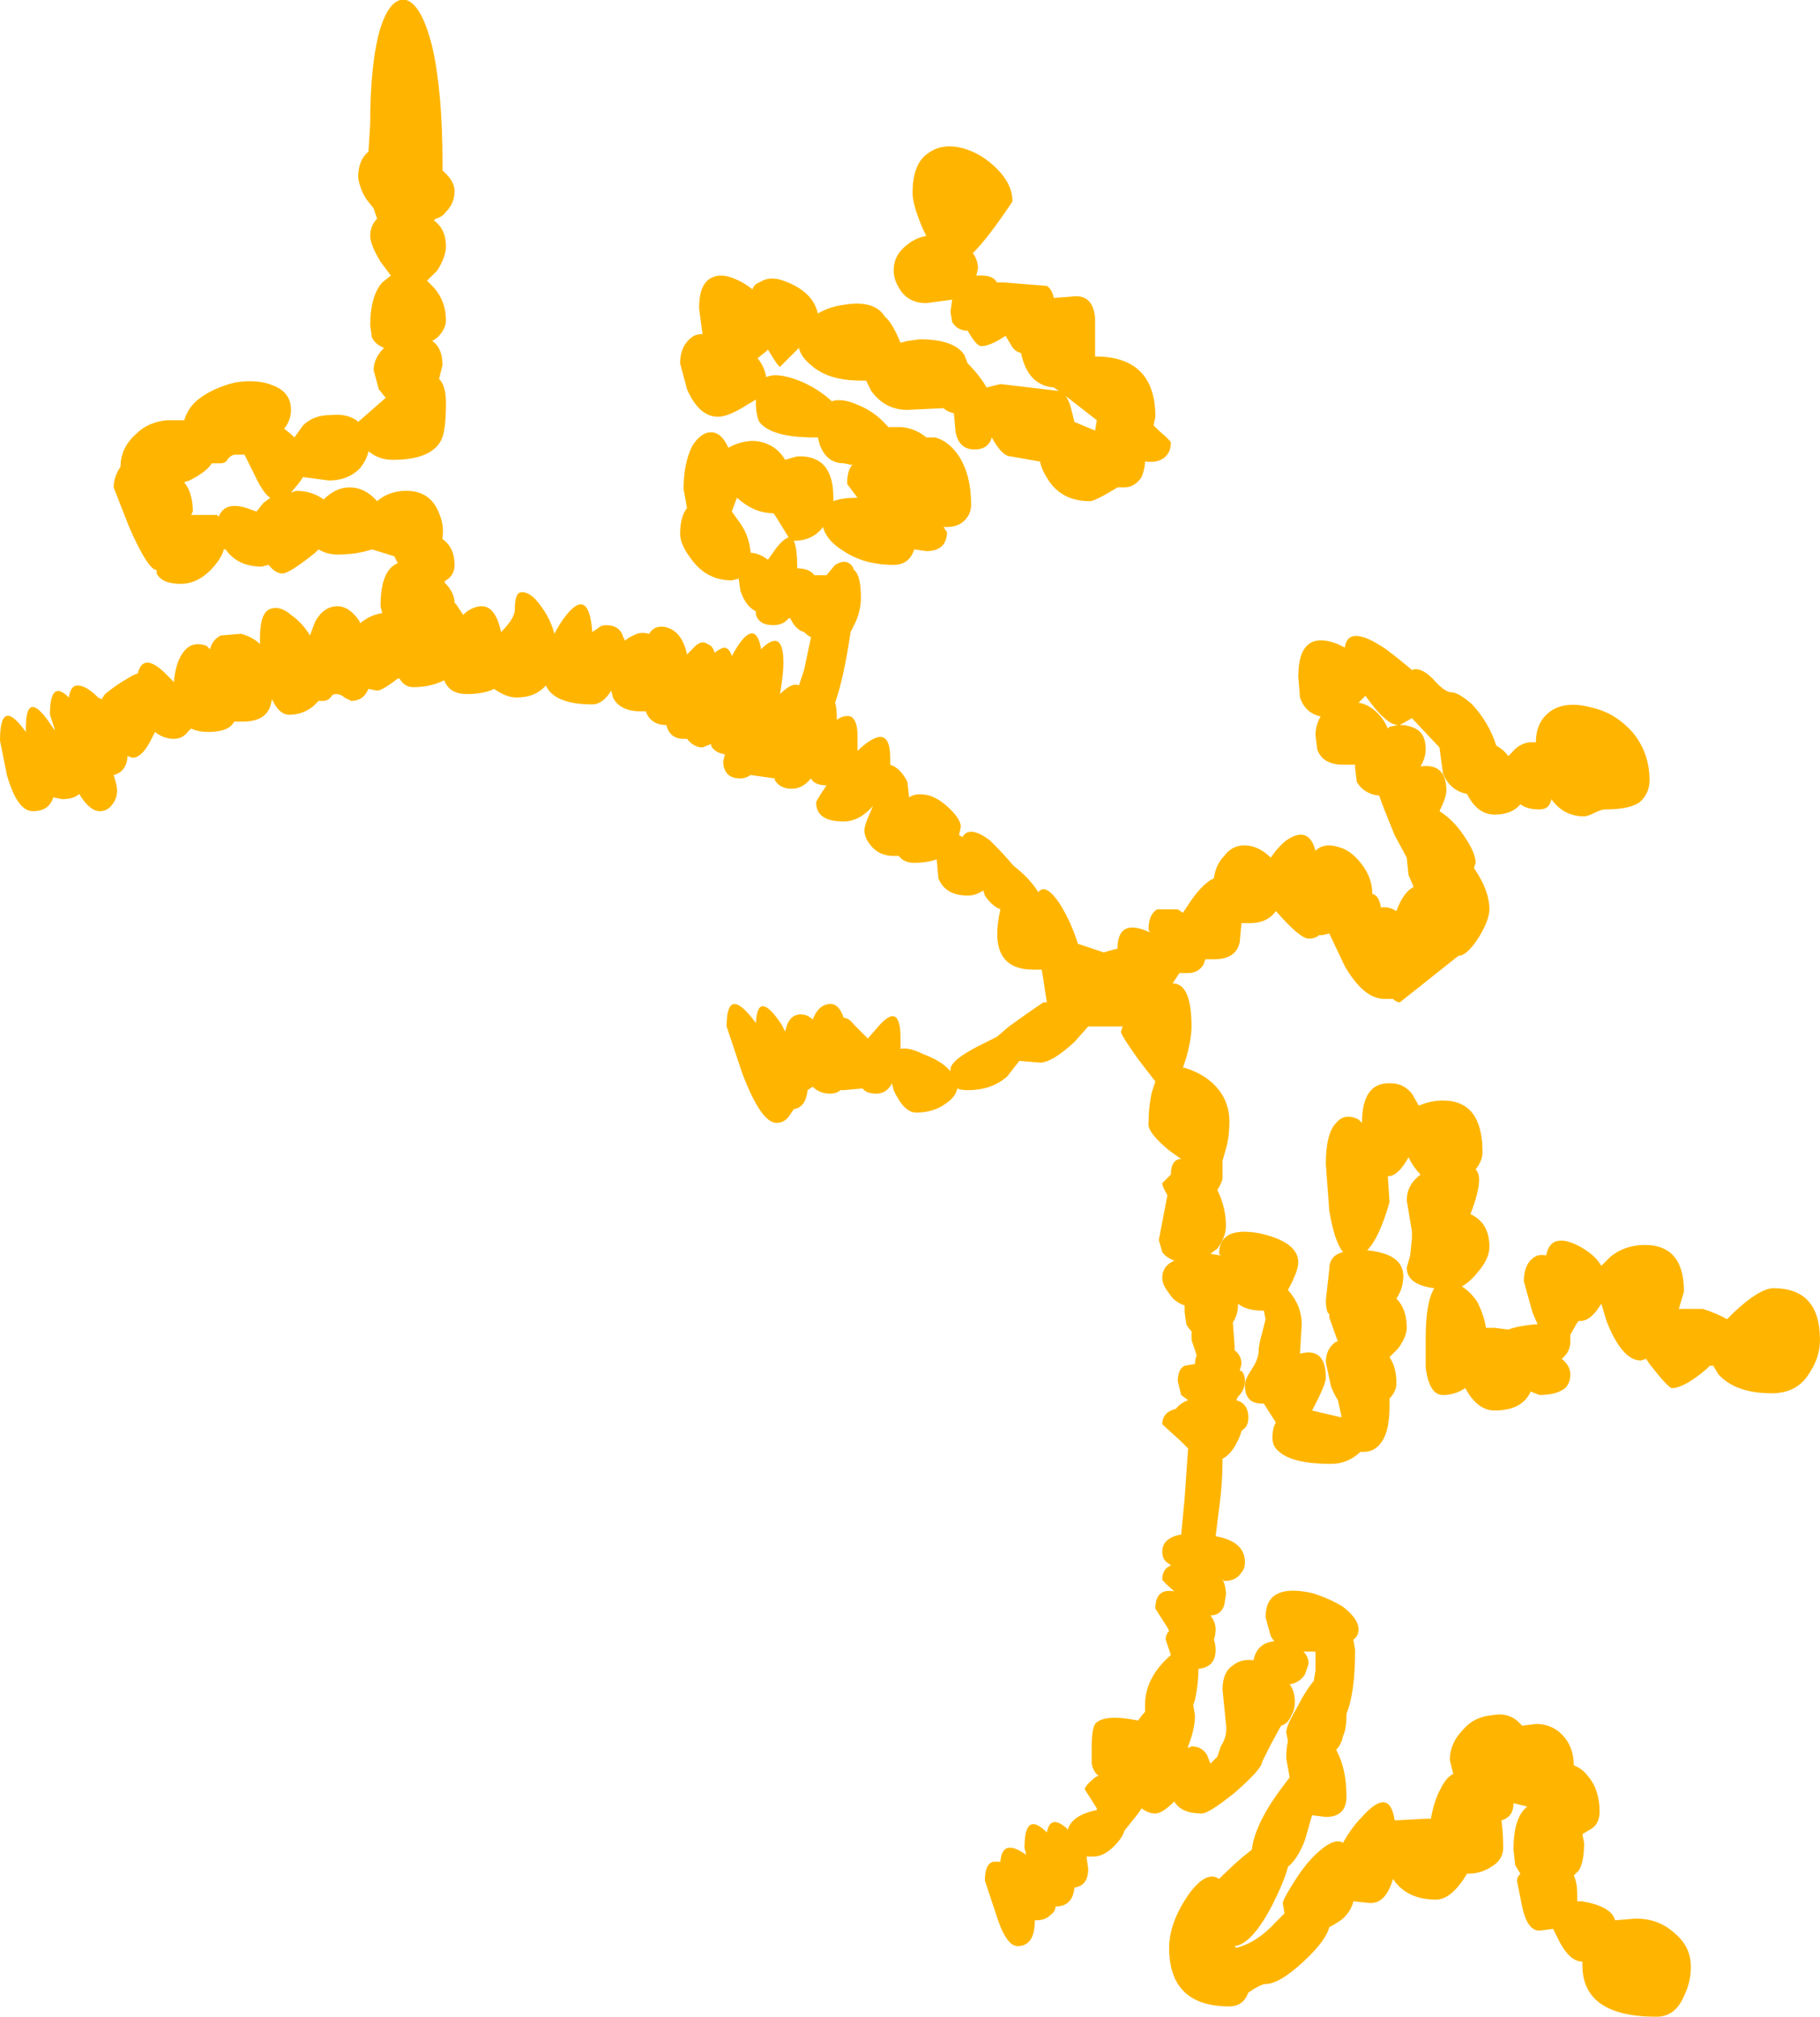 <?xml version="1.0" encoding="UTF-8" standalone="no"?>
<svg xmlns:xlink="http://www.w3.org/1999/xlink" height="58.55px" width="52.85px" xmlns="http://www.w3.org/2000/svg">
  <g transform="matrix(1.0, 0.0, 0.0, 1.0, 11.85, 6.45)">
    <path d="M1.35 -0.9 Q1.35 -0.55 1.1 -0.3 1.0 -0.15 0.8 -0.1 L0.75 -0.05 Q1.1 0.2 1.1 0.7 1.1 1.0 0.85 1.4 L0.55 1.7 0.75 1.9 Q1.1 2.3 1.1 2.85 1.1 3.1 0.85 3.35 L0.7 3.45 Q1.0 3.65 1.0 4.15 L0.9 4.55 Q1.1 4.75 1.1 5.25 1.1 6.1 0.95 6.35 0.65 6.9 -0.45 6.9 -0.85 6.9 -1.15 6.65 -1.2 6.9 -1.4 7.15 -1.75 7.5 -2.3 7.5 L-3.05 7.4 -3.15 7.55 -3.4 7.85 -3.25 7.8 Q-2.8 7.8 -2.45 8.05 -2.1 7.7 -1.7 7.7 -1.25 7.7 -0.9 8.1 -0.55 7.8 -0.05 7.8 0.65 7.8 0.9 8.45 1.05 8.8 1.0 9.15 L1.0 9.2 Q1.35 9.45 1.35 9.95 1.35 10.25 1.1 10.4 L1.05 10.45 Q1.35 10.75 1.35 11.05 L1.4 11.1 1.6 11.4 Q1.75 11.25 1.9 11.2 2.5 10.95 2.7 11.9 3.1 11.5 3.1 11.25 3.1 10.8 3.25 10.75 3.45 10.7 3.7 10.95 4.1 11.4 4.25 11.95 4.4 11.65 4.6 11.4 5.25 10.6 5.35 11.9 L5.5 11.8 Q5.6 11.7 5.75 11.7 6.15 11.7 6.25 12.05 L6.3 12.15 Q6.4 12.05 6.65 11.95 6.8 11.9 7.0 11.95 7.15 11.7 7.45 11.75 7.95 11.85 8.1 12.55 L8.25 12.4 Q8.5 12.1 8.7 12.25 8.85 12.3 8.9 12.5 9.1 12.35 9.2 12.35 9.35 12.4 9.4 12.6 9.8 11.85 10.05 11.95 10.2 12.05 10.25 12.4 L10.3 12.35 Q10.9 11.8 10.9 12.8 10.9 13.1 10.8 13.7 11.15 13.35 11.35 13.45 L11.5 13.0 11.7 12.05 Q11.6 12.0 11.5 11.9 11.3 11.85 11.15 11.6 L11.1 11.5 11.05 11.5 Q10.9 11.7 10.6 11.7 10.2 11.7 10.1 11.4 L10.1 11.3 Q9.8 11.15 9.65 10.7 L9.6 10.35 9.4 10.4 Q8.65 10.4 8.2 9.75 7.9 9.35 7.9 9.05 7.9 8.55 8.1 8.3 L8.0 7.75 Q8.0 7.0 8.25 6.5 8.5 6.1 8.8 6.1 9.1 6.1 9.3 6.55 9.65 6.35 10.05 6.35 10.65 6.4 10.95 6.9 11.1 6.85 11.3 6.8 12.35 6.75 12.35 8.0 L12.35 8.1 Q12.6 8.0 13.05 8.0 L12.75 7.6 Q12.75 7.2 12.9 7.05 L12.65 7.0 Q12.15 7.0 11.95 6.45 L11.9 6.25 11.8 6.25 Q10.55 6.25 10.2 5.8 10.1 5.6 10.1 5.25 L10.1 5.15 9.85 5.3 Q9.3 5.65 9.0 5.65 8.45 5.65 8.1 4.85 L7.9 4.1 Q7.9 3.55 8.3 3.3 8.4 3.25 8.55 3.25 L8.45 2.5 Q8.45 1.85 8.75 1.65 9.05 1.45 9.5 1.65 9.75 1.75 10.0 1.95 10.05 1.8 10.2 1.75 10.5 1.55 10.9 1.7 11.75 2.0 11.9 2.65 12.25 2.45 12.65 2.4 13.55 2.25 13.85 2.75 14.05 2.9 14.3 3.5 L14.5 3.45 14.85 3.4 Q15.85 3.4 16.15 3.85 L16.25 4.1 Q16.6 4.45 16.8 4.8 L17.2 4.7 18.9 4.9 18.75 4.8 Q18.2 4.75 17.95 4.25 17.85 4.05 17.8 3.8 17.6 3.75 17.5 3.55 L17.35 3.3 Q16.9 3.6 16.65 3.6 16.5 3.6 16.25 3.15 15.95 3.15 15.8 2.9 L15.75 2.6 15.8 2.25 15.05 2.35 Q14.5 2.35 14.25 1.9 14.1 1.65 14.1 1.4 14.1 0.95 14.5 0.65 14.75 0.45 15.05 0.4 L14.95 0.2 Q14.65 -0.5 14.65 -0.85 14.65 -1.7 15.1 -2.0 15.5 -2.3 16.1 -2.15 16.65 -2.0 17.1 -1.55 17.55 -1.1 17.55 -0.6 16.85 0.45 16.4 0.9 16.55 1.1 16.55 1.35 L16.5 1.55 16.65 1.55 Q17.0 1.55 17.1 1.75 L17.3 1.75 18.55 1.85 Q18.7 1.95 18.75 2.2 L19.4 2.15 Q19.9 2.15 19.95 2.8 L19.95 3.9 20.05 3.9 Q21.7 3.95 21.7 5.65 L21.65 5.9 21.8 6.05 Q22.15 6.35 22.15 6.4 22.15 6.65 22.0 6.8 21.8 7.0 21.4 6.95 21.4 7.15 21.3 7.4 21.1 7.7 20.8 7.7 L20.65 7.7 20.6 7.7 Q19.95 8.1 19.8 8.1 19.0 8.1 18.6 7.5 18.4 7.2 18.35 6.95 L17.5 6.8 Q17.25 6.8 16.95 6.25 16.85 6.6 16.45 6.6 16.0 6.6 15.9 6.1 L15.85 5.55 Q15.65 5.5 15.55 5.4 L14.5 5.45 Q13.85 5.45 13.45 4.9 L13.3 4.6 13.15 4.6 Q12.2 4.6 11.7 4.15 11.4 3.9 11.35 3.65 L10.8 4.2 Q10.75 4.2 10.45 3.7 L10.4 3.75 10.15 3.95 Q10.35 4.2 10.4 4.5 10.7 4.35 11.35 4.6 11.85 4.8 12.25 5.15 L12.3 5.2 Q12.6 5.1 13.05 5.3 13.55 5.5 13.9 5.9 L13.95 5.95 14.35 5.95 Q14.75 6.0 15.05 6.25 L15.3 6.25 Q15.7 6.35 16.0 6.8 16.35 7.35 16.35 8.2 16.35 8.4 16.25 8.55 16.05 8.85 15.65 8.85 L15.55 8.85 15.65 9.0 Q15.65 9.2 15.55 9.35 15.4 9.55 15.05 9.55 L14.7 9.5 Q14.55 9.95 14.1 9.95 13.25 9.95 12.65 9.55 12.15 9.25 12.05 8.85 11.75 9.25 11.2 9.25 11.3 9.45 11.3 10.05 11.65 10.05 11.8 10.25 L12.15 10.25 12.4 9.95 Q12.65 9.8 12.8 9.9 12.9 9.95 12.95 10.1 13.15 10.25 13.15 10.9 13.15 11.25 13.0 11.6 L12.85 11.9 Q12.65 13.25 12.4 13.95 12.45 14.1 12.45 14.4 L12.45 14.45 Q12.65 14.3 12.85 14.35 13.05 14.45 13.05 14.9 L13.05 15.35 Q14.0 14.45 14.0 15.55 L14.0 15.75 Q14.3 15.85 14.5 16.25 L14.55 16.7 Q14.75 16.55 15.15 16.65 15.45 16.75 15.75 17.05 16.05 17.35 16.05 17.55 L16.0 17.8 16.1 17.85 Q16.3 17.5 16.9 17.95 17.3 18.35 17.55 18.65 L17.6 18.7 Q18.05 19.05 18.3 19.45 L18.35 19.4 Q18.55 19.25 18.9 19.75 19.25 20.3 19.45 20.95 L20.2 21.2 20.55 21.1 20.6 21.1 Q20.6 20.2 21.5 20.6 L21.55 20.6 21.5 20.55 Q21.5 20.1 21.75 19.95 L22.35 19.95 22.5 20.05 22.7 19.75 Q23.0 19.3 23.3 19.1 L23.4 19.05 Q23.45 18.65 23.7 18.4 23.95 18.05 24.4 18.1 24.75 18.15 25.05 18.45 25.25 18.15 25.5 17.95 26.15 17.5 26.35 18.25 26.6 18.0 27.05 18.15 27.4 18.25 27.7 18.65 28.0 19.05 28.0 19.5 28.2 19.55 28.25 19.9 28.45 19.85 28.7 20.0 28.9 19.45 29.2 19.3 L29.05 18.95 29.0 18.45 28.65 17.8 Q28.3 16.95 28.2 16.65 27.75 16.6 27.55 16.25 L27.5 15.85 27.5 15.75 27.15 15.75 Q26.55 15.75 26.4 15.3 L26.35 14.9 Q26.35 14.6 26.5 14.35 26.05 14.25 25.9 13.8 L25.85 13.2 Q25.85 11.8 27.0 12.25 L27.2 12.35 Q27.3 11.65 28.4 12.4 28.8 12.7 29.15 13.0 29.4 12.9 29.75 13.25 30.1 13.65 30.3 13.65 30.5 13.65 30.9 14.0 31.4 14.55 31.6 15.2 31.8 15.3 31.95 15.5 L32.05 15.4 Q32.25 15.15 32.55 15.1 L32.75 15.1 Q32.75 14.45 33.25 14.15 33.7 13.9 34.4 14.1 35.05 14.25 35.55 14.8 36.05 15.4 36.05 16.2 36.05 16.6 35.75 16.85 35.45 17.05 34.75 17.05 34.65 17.05 34.45 17.15 34.25 17.25 34.15 17.25 33.55 17.25 33.2 16.75 33.15 17.05 32.85 17.05 32.5 17.05 32.3 16.9 32.05 17.2 31.55 17.2 31.05 17.2 30.75 16.6 30.25 16.5 30.05 16.0 L29.95 15.25 29.15 14.4 28.8 14.6 Q29.05 14.6 29.25 14.7 29.55 14.85 29.55 15.3 29.55 15.55 29.4 15.8 30.15 15.7 30.15 16.5 30.15 16.7 29.95 17.1 L29.9 17.1 29.95 17.1 Q30.35 17.35 30.65 17.8 31.0 18.3 31.0 18.6 L30.95 18.75 Q31.4 19.4 31.4 19.95 31.4 20.25 31.1 20.75 30.75 21.3 30.5 21.3 L28.8 22.65 Q28.7 22.65 28.6 22.55 L28.35 22.55 Q27.75 22.55 27.2 21.6 L26.75 20.65 26.55 20.7 26.45 20.7 Q26.35 20.8 26.15 20.8 25.9 20.8 25.2 20.0 24.95 20.35 24.45 20.35 L24.2 20.35 24.15 20.9 Q24.05 21.4 23.4 21.4 L23.15 21.4 23.1 21.55 Q22.95 21.8 22.65 21.8 L22.4 21.8 22.2 22.1 Q22.75 22.1 22.75 23.35 22.75 23.7 22.6 24.25 L22.5 24.55 22.55 24.55 Q23.2 24.75 23.55 25.2 23.85 25.6 23.85 26.1 23.85 26.55 23.75 26.9 L23.65 27.25 23.65 27.75 Q23.65 27.85 23.5 28.1 23.75 28.6 23.75 29.15 23.75 29.45 23.5 29.8 L23.3 29.95 23.6 30.0 23.55 29.95 Q23.55 29.15 24.7 29.35 25.85 29.6 25.85 30.2 25.85 30.45 25.55 31.0 25.95 31.45 25.95 32.0 L25.9 32.85 Q26.65 32.65 26.65 33.55 26.65 33.75 26.25 34.5 L27.1 34.7 27.1 34.65 27.0 34.2 Q26.9 34.05 26.8 33.8 L26.65 33.1 Q26.65 32.7 26.95 32.5 L27.0 32.5 26.75 31.8 26.75 31.7 26.7 31.65 Q26.65 31.5 26.65 31.3 L26.75 30.4 Q26.75 30.0 27.15 29.9 26.9 29.6 26.75 28.7 L26.65 27.35 Q26.65 26.45 26.95 26.15 27.2 25.85 27.6 26.05 L27.7 26.15 Q27.7 24.95 28.55 25.0 28.9 25.0 29.15 25.3 L29.35 25.65 Q29.7 25.5 30.05 25.5 31.2 25.5 31.2 27.0 31.2 27.25 31.0 27.5 31.1 27.6 31.1 27.8 31.1 28.15 30.85 28.8 31.4 29.05 31.4 29.75 31.4 30.1 31.05 30.5 30.85 30.75 30.6 30.9 30.85 31.05 31.05 31.35 31.25 31.75 31.3 32.1 L31.55 32.1 31.95 32.15 Q32.2 32.05 32.7 32.0 L32.8 32.0 32.65 31.65 32.4 30.75 Q32.4 30.25 32.7 30.05 32.85 29.95 33.05 30.0 33.1 29.7 33.3 29.6 33.55 29.5 33.95 29.7 34.45 29.95 34.65 30.3 L34.9 30.05 Q35.25 29.75 35.75 29.7 37.05 29.6 37.05 31.05 L36.9 31.55 36.95 31.55 37.6 31.55 Q38.05 31.7 38.3 31.85 L38.5 31.65 Q39.25 30.95 39.65 30.95 41.0 30.95 41.0 32.45 41.0 32.95 40.7 33.4 40.35 34.0 39.6 34.0 38.55 34.0 38.05 33.45 L37.9 33.2 37.8 33.2 37.7 33.3 Q37.05 33.85 36.7 33.85 36.6 33.85 36.05 33.15 L35.95 33.0 35.8 33.05 Q35.25 33.05 34.8 31.9 L34.65 31.4 34.55 31.55 Q34.3 31.9 34.05 31.9 L34.0 31.9 33.95 31.95 33.75 32.3 33.75 32.5 Q33.75 32.8 33.5 33.0 33.75 33.2 33.75 33.45 33.75 33.7 33.6 33.85 33.35 34.05 32.85 34.05 L32.6 33.95 Q32.35 34.5 31.55 34.5 31.05 34.5 30.7 33.85 30.4 34.05 30.05 34.05 29.65 34.05 29.55 33.25 L29.55 32.4 Q29.55 31.35 29.8 30.95 29.0 30.85 29.0 30.35 L29.1 30.0 29.15 29.5 Q29.15 29.4 29.15 29.3 L29.0 28.4 Q29.0 27.95 29.4 27.65 29.2 27.45 29.05 27.15 28.75 27.7 28.45 27.7 L28.5 28.45 Q28.2 29.5 27.85 29.85 28.9 29.95 28.9 30.6 28.9 30.95 28.7 31.25 29.0 31.55 29.0 32.1 29.0 32.35 28.75 32.7 L28.5 32.95 Q28.7 33.25 28.7 33.7 28.7 33.95 28.5 34.15 L28.5 34.35 Q28.5 34.85 28.4 35.15 28.2 35.7 27.75 35.7 L27.65 35.7 27.6 35.75 Q27.25 36.05 26.8 36.05 25.7 36.05 25.3 35.7 25.1 35.55 25.1 35.3 25.1 35.0 25.2 34.85 L24.85 34.3 24.8 34.3 Q24.45 34.3 24.35 34.05 24.3 33.95 24.3 33.75 24.3 33.6 24.5 33.3 24.7 33.0 24.7 32.75 24.7 32.6 24.8 32.25 L24.9 31.85 24.85 31.6 24.8 31.6 Q24.35 31.6 24.1 31.4 L24.1 31.45 Q24.1 31.7 23.95 31.95 L24.0 32.6 24.0 32.75 Q24.2 32.9 24.2 33.15 L24.15 33.35 24.2 33.35 Q24.3 33.45 24.3 33.65 24.3 33.9 24.1 34.1 L24.05 34.2 Q24.4 34.3 24.4 34.7 24.4 34.95 24.25 35.05 L24.2 35.1 Q24.15 35.3 24.0 35.55 23.85 35.8 23.65 35.9 23.65 36.65 23.55 37.35 L23.45 38.15 Q24.3 38.3 24.3 38.9 24.3 39.1 24.2 39.2 24.05 39.45 23.7 39.45 L23.65 39.4 Q23.75 39.6 23.75 39.85 L23.7 40.15 Q23.6 40.45 23.3 40.45 23.45 40.65 23.45 40.85 23.45 41.0 23.4 41.15 23.45 41.3 23.45 41.45 23.45 41.95 22.95 42.0 22.95 42.45 22.85 42.9 L22.8 43.05 22.85 43.35 Q22.85 43.75 22.65 44.25 L22.65 44.3 22.75 44.25 Q23.05 44.25 23.2 44.5 L23.3 44.75 23.5 44.55 23.6 44.25 Q23.8 43.95 23.75 43.6 L23.7 43.1 23.65 42.6 Q23.65 42.1 23.95 41.9 24.2 41.7 24.55 41.75 24.65 41.25 25.15 41.2 L25.05 41.05 24.9 40.5 Q24.9 39.5 26.25 39.8 26.75 39.95 27.15 40.2 27.6 40.55 27.6 40.85 27.6 41.05 27.45 41.15 L27.5 41.45 Q27.5 42.7 27.25 43.3 27.25 43.75 27.15 43.95 27.1 44.2 26.95 44.35 27.25 44.9 27.25 45.7 27.25 46.3 26.65 46.3 L26.25 46.25 26.05 46.95 Q25.85 47.5 25.55 47.75 25.45 48.15 25.1 48.85 24.5 50.0 24.0 50.05 L24.05 50.1 Q24.65 49.95 25.2 49.35 L25.45 49.1 25.4 48.8 Q25.4 48.7 25.75 48.15 26.1 47.6 26.45 47.3 26.9 46.9 27.15 47.05 27.4 46.6 27.7 46.3 28.5 45.4 28.65 46.4 L29.6 46.35 29.7 46.35 Q29.8 45.8 30.0 45.45 30.15 45.15 30.35 45.05 L30.25 44.65 Q30.25 44.15 30.65 43.75 30.95 43.4 31.45 43.35 31.95 43.25 32.25 43.55 L32.35 43.65 32.75 43.6 Q33.2 43.6 33.5 43.9 33.85 44.25 33.85 44.8 34.1 44.9 34.25 45.1 34.6 45.5 34.6 46.15 34.6 46.5 34.35 46.65 L34.1 46.8 34.15 47.05 Q34.15 47.6 34.0 47.85 L33.85 48.0 Q33.95 48.2 33.95 48.55 L33.95 48.75 34.1 48.75 Q34.95 48.9 35.05 49.3 L35.65 49.25 Q36.3 49.25 36.75 49.65 37.25 50.05 37.25 50.65 37.25 51.1 37.05 51.5 36.8 52.1 36.25 52.1 34.1 52.1 34.1 50.6 L34.1 50.5 Q33.75 50.5 33.45 49.95 L33.25 49.55 32.85 49.6 Q32.5 49.6 32.35 48.9 L32.2 48.15 Q32.2 48.05 32.3 47.95 L32.15 47.7 32.1 47.25 Q32.1 46.3 32.5 46.0 L32.1 45.9 Q32.1 46.3 31.75 46.4 31.8 46.75 31.8 47.2 31.8 47.55 31.45 47.75 31.15 47.95 30.75 47.95 30.3 48.7 29.85 48.7 29.0 48.7 28.6 48.1 28.4 48.8 27.95 48.8 L27.45 48.75 Q27.4 49.0 27.15 49.25 26.95 49.4 26.75 49.5 26.65 49.9 26.0 50.5 25.3 51.15 24.9 51.15 24.8 51.15 24.55 51.3 L24.4 51.4 Q24.25 51.8 23.85 51.8 22.1 51.8 22.1 50.1 22.1 49.35 22.7 48.5 23.2 47.85 23.55 48.1 23.9 47.75 24.25 47.45 L24.5 47.25 Q24.6 46.45 25.45 45.35 L25.6 45.15 25.5 44.6 Q25.5 44.3 25.55 44.1 L25.5 43.85 Q25.5 43.65 25.8 43.15 26.05 42.65 26.3 42.35 L26.35 42.05 26.35 41.5 26.0 41.5 Q26.15 41.65 26.15 41.85 L26.05 42.15 Q25.9 42.4 25.6 42.45 25.75 42.65 25.75 42.95 25.75 43.2 25.65 43.35 25.55 43.6 25.35 43.65 L25.05 44.2 24.8 44.7 Q24.8 44.9 24.0 45.6 23.25 46.2 23.05 46.2 22.45 46.2 22.25 45.85 21.9 46.2 21.7 46.2 21.5 46.2 21.3 46.05 L21.2 46.2 20.8 46.7 Q20.75 46.9 20.5 47.15 20.2 47.45 19.9 47.45 L19.7 47.45 19.75 47.8 Q19.75 48.3 19.35 48.35 19.3 48.9 18.8 48.9 18.8 49.05 18.65 49.15 18.5 49.3 18.25 49.3 L18.2 49.3 Q18.2 50.05 17.7 50.05 17.35 50.05 17.05 49.05 L16.75 48.15 Q16.75 47.65 17.0 47.6 L17.2 47.6 Q17.25 46.9 17.95 47.4 L17.9 47.2 Q17.9 46.1 18.55 46.75 18.65 46.2 19.15 46.65 L19.15 46.7 Q19.25 46.25 20.0 46.1 L20.0 46.05 19.65 45.5 Q19.65 45.4 19.95 45.15 L20.05 45.1 Q19.9 45.0 19.85 44.75 L19.85 44.3 Q19.85 43.75 19.95 43.6 20.2 43.3 21.2 43.5 21.3 43.35 21.4 43.25 L21.4 43.05 Q21.4 42.25 22.15 41.6 L22.0 41.15 Q22.0 41.0 22.1 40.9 L22.05 40.8 21.7 40.25 Q21.7 39.65 22.25 39.75 21.9 39.45 21.9 39.4 21.9 39.1 22.15 39.0 L22.1 38.95 Q21.9 38.85 21.9 38.6 21.9 38.2 22.45 38.1 L22.55 37.05 22.65 35.6 22.45 35.4 21.9 34.9 Q21.9 34.55 22.3 34.45 22.4 34.3 22.65 34.2 L22.45 34.05 22.35 33.65 Q22.35 33.3 22.55 33.2 L22.85 33.15 Q22.85 33.0 22.9 32.9 L22.75 32.45 22.75 32.2 Q22.65 32.1 22.6 32.0 L22.55 31.65 22.55 31.45 Q22.25 31.35 22.1 31.1 21.9 30.85 21.9 30.65 21.9 30.3 22.25 30.15 22.0 30.05 21.9 29.9 L21.8 29.55 22.05 28.25 Q21.9 28.0 21.9 27.9 L22.15 27.65 Q22.15 27.25 22.4 27.2 L22.45 27.2 22.1 26.95 Q21.5 26.45 21.5 26.2 21.5 25.7 21.6 25.25 L21.7 24.95 21.2 24.3 Q20.7 23.6 20.7 23.5 L20.75 23.35 20.4 23.35 19.75 23.35 19.35 23.8 Q18.7 24.4 18.35 24.4 L17.75 24.35 17.4 24.8 Q16.95 25.2 16.25 25.2 16.05 25.2 15.95 25.15 15.9 25.4 15.6 25.6 15.25 25.85 14.75 25.85 14.4 25.85 14.1 25.2 L14.05 25.0 Q13.9 25.3 13.6 25.3 13.3 25.3 13.2 25.15 L12.65 25.2 12.55 25.2 Q12.45 25.3 12.25 25.3 11.95 25.3 11.75 25.1 L11.6 25.2 Q11.55 25.7 11.2 25.75 L11.1 25.9 Q10.95 26.15 10.7 26.15 10.25 26.15 9.7 24.7 L9.25 23.35 Q9.25 22.1 10.1 23.25 10.15 22.25 10.85 23.3 L10.95 23.5 Q11.05 23.0 11.4 23.0 11.6 23.0 11.75 23.15 11.9 22.75 12.2 22.7 12.5 22.65 12.65 23.1 12.8 23.1 12.95 23.3 L13.35 23.7 13.7 23.3 Q14.3 22.65 14.3 23.7 L14.3 24.0 Q14.55 23.95 14.95 24.15 15.5 24.35 15.75 24.65 L15.75 24.6 Q15.75 24.3 16.8 23.8 L17.1 23.65 17.45 23.35 Q18.0 22.95 18.45 22.65 L18.55 22.65 18.5 22.35 18.45 22.0 18.4 21.7 18.15 21.7 Q16.8 21.7 17.2 19.95 16.95 19.85 16.75 19.55 L16.7 19.4 Q16.5 19.55 16.25 19.55 15.6 19.55 15.4 19.05 L15.35 18.5 Q15.05 18.6 14.7 18.6 14.4 18.6 14.25 18.4 L14.1 18.4 Q13.65 18.4 13.4 18.05 13.25 17.85 13.25 17.65 13.25 17.55 13.35 17.3 L13.5 16.95 Q13.1 17.4 12.65 17.4 11.85 17.4 11.85 16.85 11.85 16.8 12.15 16.35 11.8 16.35 11.7 16.15 11.45 16.45 11.15 16.45 10.8 16.45 10.65 16.2 L10.65 16.15 9.95 16.05 Q9.8 16.15 9.65 16.15 9.3 16.15 9.2 15.9 9.15 15.8 9.15 15.65 L9.2 15.45 Q8.9 15.4 8.8 15.2 L8.8 15.15 8.55 15.25 Q8.3 15.25 8.1 15.0 L8.0 15.0 Q7.6 15.0 7.5 14.6 7.05 14.6 6.9 14.2 L6.75 14.2 Q6.15 14.2 5.95 13.8 L5.9 13.6 Q5.65 14.0 5.35 14.0 4.25 14.0 4.0 13.45 3.7 13.8 3.15 13.8 2.85 13.8 2.5 13.55 2.2 13.7 1.7 13.7 1.2 13.7 1.05 13.3 0.65 13.5 0.15 13.5 -0.1 13.5 -0.25 13.25 L-0.3 13.25 Q-0.75 13.6 -0.9 13.6 L-1.15 13.55 Q-1.3 13.9 -1.65 13.9 L-1.85 13.8 Q-1.95 13.7 -2.1 13.7 -2.2 13.7 -2.25 13.8 -2.35 13.9 -2.45 13.9 L-2.6 13.9 -2.75 14.05 Q-3.05 14.3 -3.45 14.3 -3.75 14.3 -3.95 13.85 L-4.0 14.05 Q-4.15 14.5 -4.8 14.5 L-5.05 14.5 Q-5.2 14.8 -5.8 14.8 -6.1 14.8 -6.3 14.7 L-6.4 14.8 Q-6.55 15.0 -6.8 15.0 -7.1 15.0 -7.35 14.8 L-7.5 15.1 Q-7.75 15.55 -8.0 15.55 L-8.15 15.5 Q-8.15 15.7 -8.25 15.85 -8.35 16.0 -8.55 16.05 -8.45 16.35 -8.45 16.5 -8.45 16.7 -8.55 16.85 -8.7 17.1 -8.95 17.1 -9.25 17.1 -9.55 16.6 -9.7 16.75 -10.05 16.75 L-10.3 16.7 Q-10.35 16.85 -10.45 16.95 -10.6 17.1 -10.9 17.1 -11.35 17.1 -11.65 16.05 L-11.85 15.05 Q-11.85 13.75 -11.1 14.8 L-11.1 14.7 Q-11.1 13.45 -10.3 14.7 L-10.25 14.75 -10.4 14.3 Q-10.4 13.25 -9.85 13.8 -9.8 13.45 -9.6 13.45 -9.35 13.45 -9.0 13.8 L-8.9 13.85 -8.8 13.7 Q-8.5 13.45 -8.15 13.25 -8.0 13.15 -7.85 13.1 -7.7 12.5 -7.1 13.05 L-6.8 13.35 Q-6.75 12.75 -6.5 12.45 -6.25 12.15 -5.85 12.3 L-5.75 12.4 Q-5.7 12.15 -5.45 12.0 L-4.85 11.95 Q-4.5 12.05 -4.3 12.25 L-4.3 12.05 Q-4.3 11.4 -4.05 11.25 -3.75 11.1 -3.4 11.4 -3.05 11.65 -2.85 12.0 L-2.7 11.6 Q-2.45 11.15 -2.05 11.15 -1.7 11.15 -1.4 11.6 L-1.4 11.65 Q-1.1 11.4 -0.75 11.35 L-0.75 11.35 -0.8 11.15 Q-0.8 10.1 -0.3 9.9 L-0.4 9.7 -1.05 9.5 Q-1.5 9.65 -2.05 9.65 -2.35 9.65 -2.6 9.5 L-2.7 9.6 Q-3.45 10.2 -3.65 10.2 -3.85 10.2 -4.05 9.95 L-4.25 10.0 Q-4.95 10.0 -5.3 9.5 L-5.35 9.5 Q-5.4 9.7 -5.6 9.95 -6.05 10.5 -6.6 10.5 -7.15 10.5 -7.3 10.2 L-7.3 10.1 Q-7.55 10.1 -8.1 8.85 L-8.55 7.7 Q-8.55 7.4 -8.35 7.1 -8.35 6.55 -7.9 6.15 -7.55 5.8 -7.0 5.75 L-6.5 5.75 Q-6.4 5.4 -6.1 5.15 -5.65 4.8 -5.0 4.65 -4.35 4.55 -3.9 4.75 -3.4 4.95 -3.4 5.45 -3.4 5.75 -3.6 6.0 -3.45 6.1 -3.3 6.25 L-3.05 5.9 Q-2.75 5.6 -2.25 5.6 -1.8 5.55 -1.5 5.75 L-1.45 5.8 -0.65 5.1 -0.85 4.85 -1.0 4.3 Q-1.0 3.95 -0.7 3.65 L-0.7 3.65 Q-0.95 3.55 -1.05 3.35 L-1.1 3.0 Q-1.1 2.15 -0.75 1.75 L-0.5 1.55 -0.8 1.15 Q-1.1 0.65 -1.1 0.4 -1.1 0.1 -0.9 -0.1 L-1.0 -0.4 -1.2 -0.65 Q-1.4 -0.95 -1.45 -1.3 -1.45 -1.8 -1.15 -2.05 L-1.1 -2.85 Q-1.1 -4.65 -0.8 -5.65 -0.5 -6.55 -0.05 -6.45 0.4 -6.3 0.7 -5.1 1.0 -3.8 1.0 -1.7 L1.0 -1.5 Q1.35 -1.2 1.35 -0.9 M19.35 5.8 L19.95 6.05 20.0 5.75 19.1 5.05 Q19.2 5.2 19.25 5.4 L19.35 5.8 M28.75 14.6 Q28.4 14.6 27.8 13.75 L27.65 13.9 27.6 13.95 Q27.9 14.0 28.15 14.25 28.35 14.45 28.45 14.7 L28.5 14.65 28.75 14.6 M9.4 8.4 L9.65 8.75 Q9.9 9.1 9.95 9.6 10.1 9.6 10.3 9.7 L10.45 9.8 10.7 9.45 Q10.9 9.2 11.05 9.15 L10.65 8.5 10.6 8.45 Q10.05 8.45 9.55 8.0 L9.4 8.4 M-5.0 6.75 Q-5.15 6.75 -5.25 6.9 -5.3 7.0 -5.45 7.0 L-5.7 7.0 Q-5.85 7.25 -6.35 7.5 L-6.5 7.55 -6.4 7.7 Q-6.25 8.0 -6.25 8.4 L-6.3 8.5 -6.25 8.5 -5.55 8.5 -5.5 8.55 Q-5.3 8.05 -4.55 8.35 L-4.4 8.4 -4.2 8.15 -4.0 8.0 Q-4.2 7.9 -4.5 7.25 L-4.75 6.75 -5.0 6.75" fill="#ffb500" fill-rule="evenodd" stroke="none"/>
  </g>
</svg>
